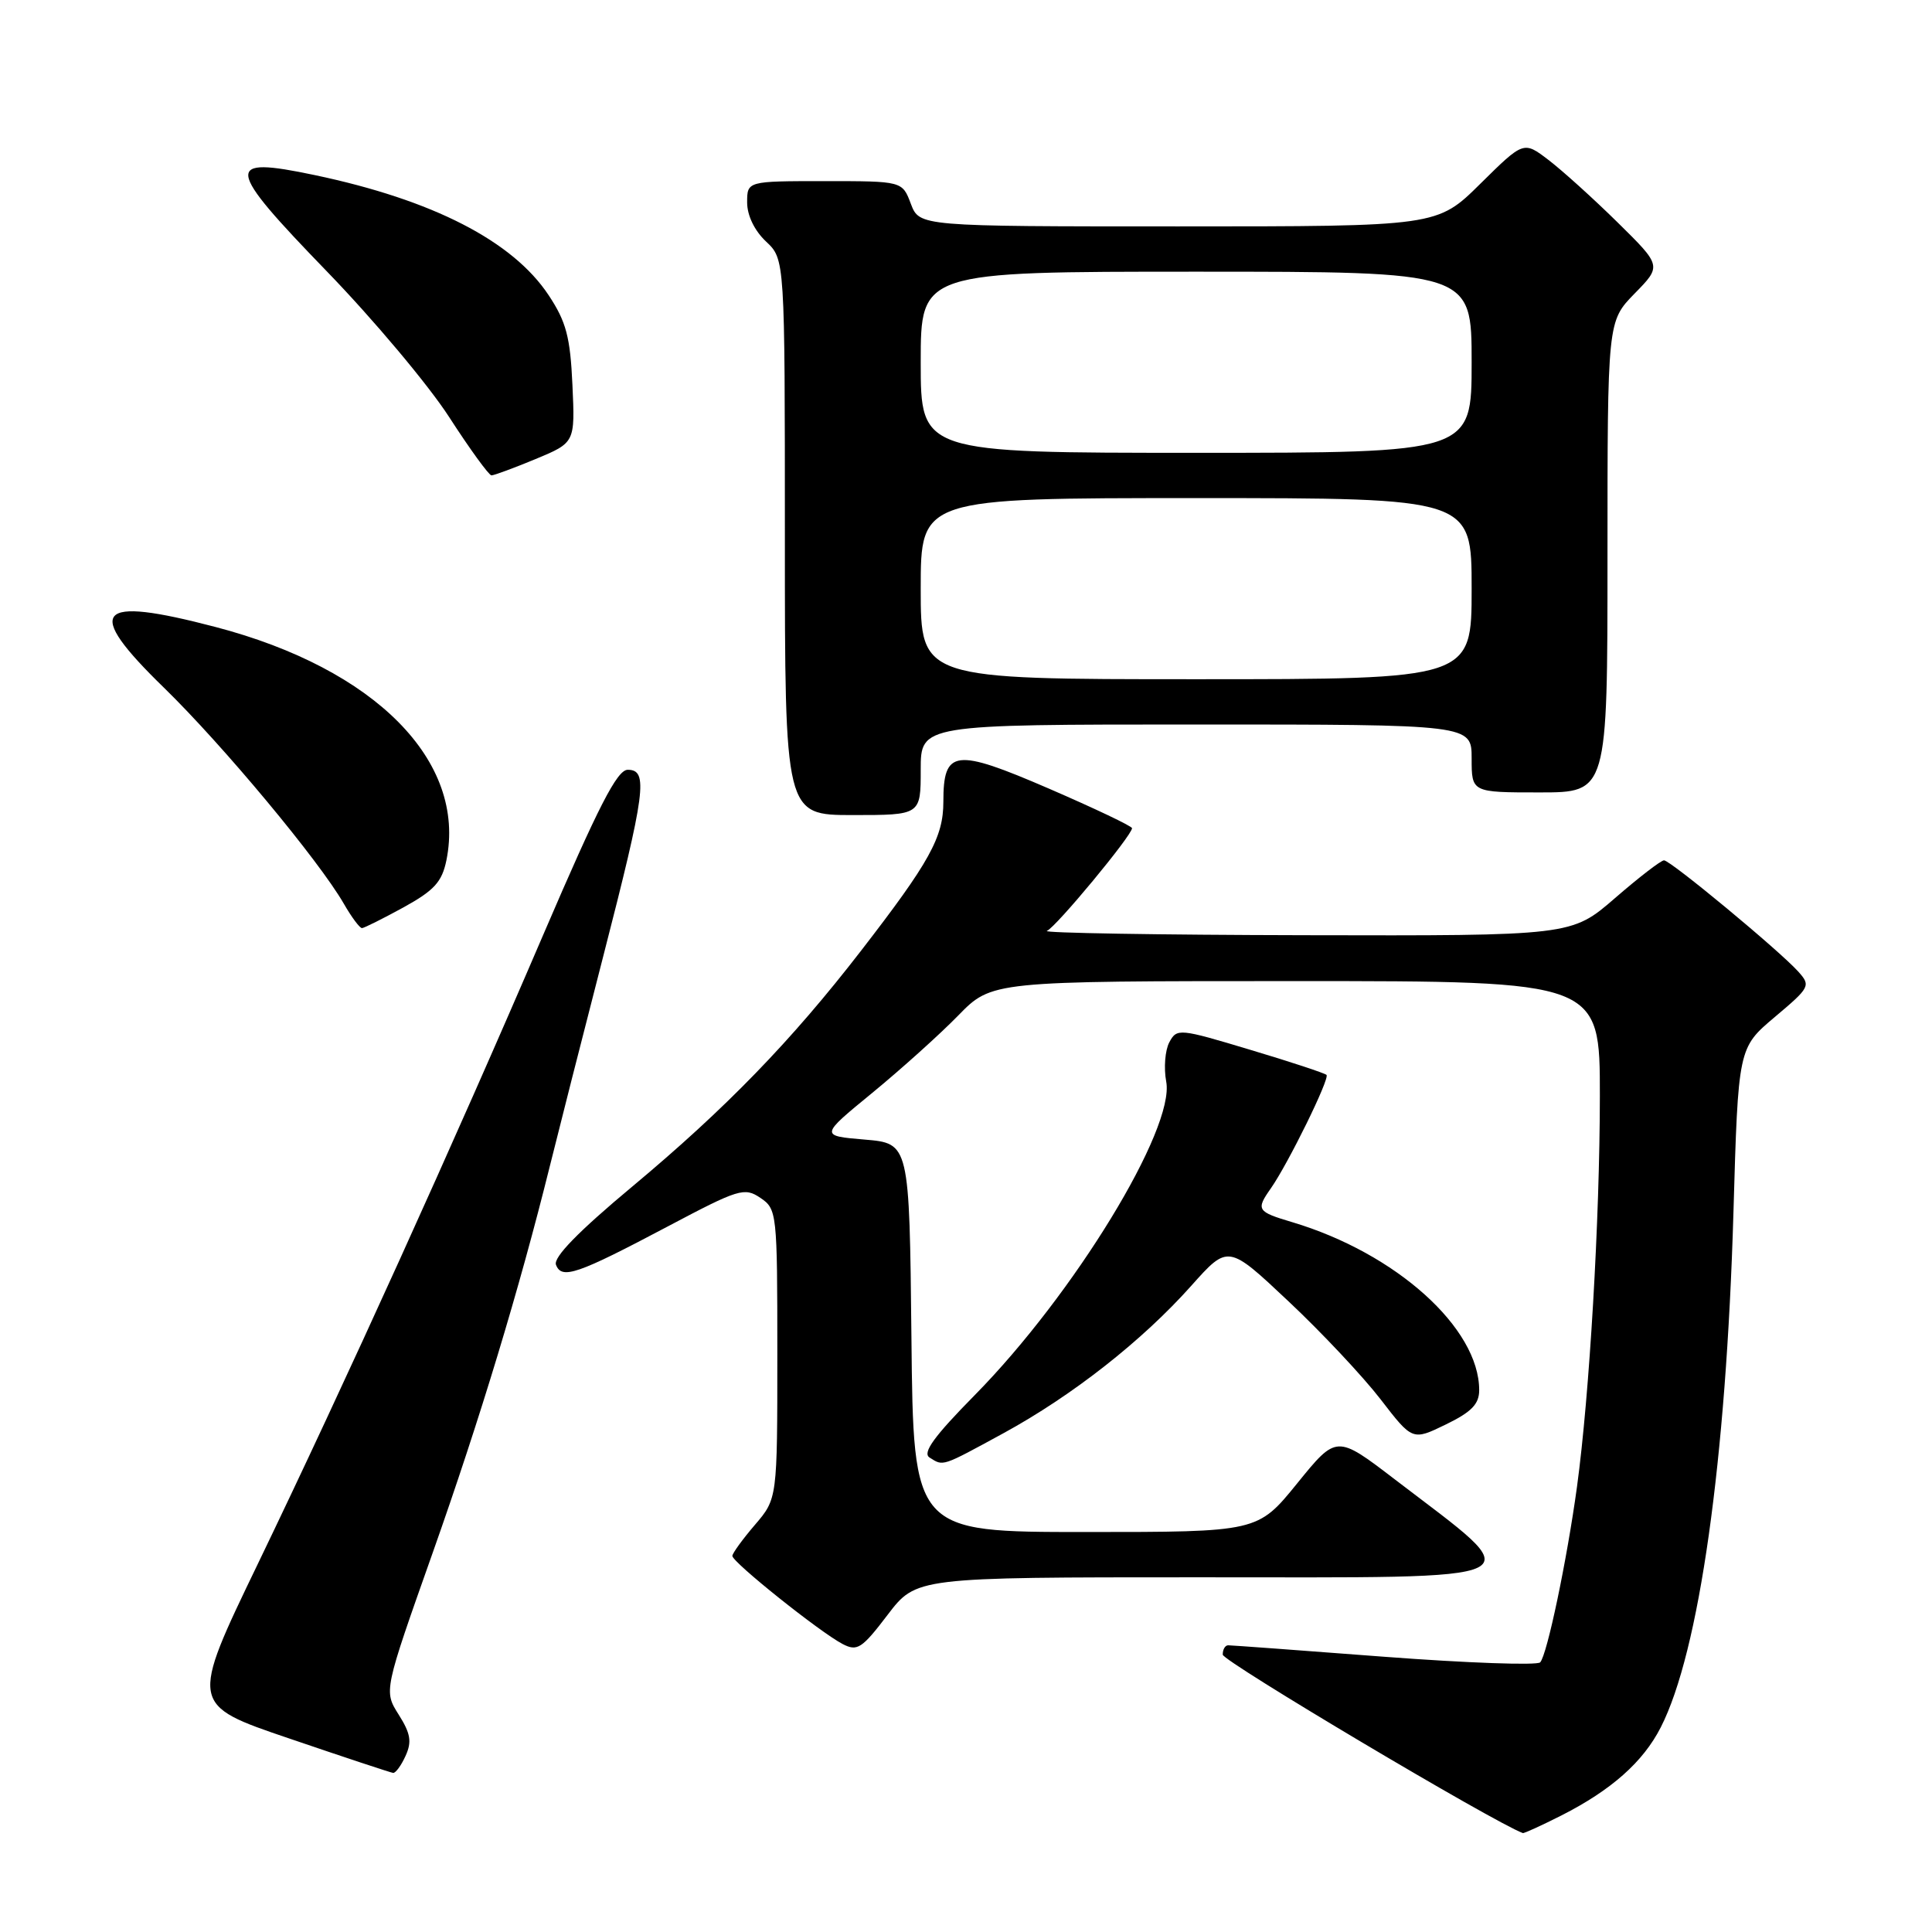 <?xml version="1.0" encoding="UTF-8" standalone="no"?>
<!DOCTYPE svg PUBLIC "-//W3C//DTD SVG 1.1//EN" "http://www.w3.org/Graphics/SVG/1.1/DTD/svg11.dtd" >
<svg xmlns="http://www.w3.org/2000/svg" xmlns:xlink="http://www.w3.org/1999/xlink" version="1.1" viewBox="0 0 256 256">
 <g >
 <path fill="currentColor"
d=" M 206.89 240.56 C 213.51 237.20 217.72 233.47 220.06 228.88 C 225.16 218.89 228.73 193.58 229.69 160.67 C 230.32 138.85 230.32 138.85 235.17 134.76 C 239.86 130.81 239.96 130.61 238.26 128.72 C 235.74 125.93 221.35 114.00 220.49 114.00 C 220.09 114.00 217.17 116.25 214.00 119.00 C 208.23 124.00 208.23 124.00 172.86 123.92 C 153.41 123.88 138.05 123.62 138.72 123.35 C 139.92 122.86 150.00 110.69 150.00 109.74 C 150.00 109.47 145.05 107.12 139.00 104.50 C 126.50 99.10 125.00 99.29 125.00 106.25 C 125.00 110.93 123.19 114.21 114.09 125.98 C 104.84 137.95 96.15 146.90 83.81 157.20 C 76.61 163.20 73.30 166.61 73.67 167.59 C 74.43 169.57 76.46 168.87 88.50 162.50 C 97.89 157.53 98.64 157.30 100.75 158.72 C 102.95 160.21 103.00 160.65 103.00 179.41 C 103.00 198.58 103.00 198.58 100.04 202.04 C 98.41 203.94 97.06 205.80 97.04 206.16 C 96.99 206.96 108.61 216.25 111.65 217.84 C 113.59 218.85 114.20 218.46 117.61 213.98 C 121.41 209.00 121.41 209.00 158.60 209.00 C 204.77 209.00 202.95 209.90 184.80 196.01 C 177.10 190.12 177.10 190.12 171.88 196.56 C 166.65 203.00 166.65 203.00 143.84 203.00 C 121.03 203.00 121.03 203.00 120.77 177.25 C 120.50 151.50 120.50 151.50 114.57 151.00 C 108.64 150.50 108.64 150.50 115.57 144.82 C 119.38 141.69 124.51 137.08 126.96 134.57 C 131.42 130.00 131.42 130.00 171.71 130.00 C 212.00 130.00 212.00 130.00 211.99 145.25 C 211.98 161.60 210.62 184.81 208.96 197.00 C 207.63 206.73 205.00 219.29 204.08 220.27 C 203.69 220.69 194.39 220.36 183.43 219.53 C 172.47 218.69 163.16 218.01 162.75 218.01 C 162.34 218.00 162.01 218.56 162.02 219.25 C 162.04 220.13 197.91 241.46 201.78 242.89 C 201.94 242.95 204.24 241.90 206.89 240.56 Z  M 53.74 232.66 C 54.59 230.80 54.41 229.70 52.83 227.20 C 50.85 224.07 50.85 224.07 57.32 205.79 C 63.61 188.00 68.81 170.82 72.86 154.50 C 73.95 150.10 77.12 137.62 79.92 126.76 C 85.55 104.87 85.93 102.00 83.18 102.00 C 81.77 102.00 79.30 106.83 72.03 123.75 C 60.15 151.44 45.68 183.34 34.18 207.19 C 25.16 225.89 25.16 225.89 38.33 230.36 C 45.57 232.83 51.77 234.88 52.09 234.92 C 52.41 234.96 53.16 233.95 53.74 232.66 Z  M 132.96 189.91 C 142.09 184.93 151.37 177.64 157.85 170.37 C 162.73 164.90 162.73 164.90 170.71 172.41 C 175.11 176.54 180.60 182.39 182.93 185.41 C 187.16 190.90 187.16 190.90 191.58 188.75 C 194.98 187.10 196.00 186.05 196.00 184.20 C 196.00 175.96 184.98 166.06 171.25 161.95 C 166.54 160.55 166.39 160.31 168.41 157.44 C 170.71 154.14 176.23 142.90 175.77 142.43 C 175.53 142.20 170.98 140.69 165.65 139.10 C 156.24 136.27 155.94 136.24 154.94 138.11 C 154.38 139.16 154.19 141.51 154.53 143.32 C 155.70 149.57 142.29 171.53 129.17 184.85 C 123.75 190.35 122.19 192.51 123.17 193.13 C 125.02 194.30 124.70 194.41 132.96 189.91 Z  M 53.47 120.23 C 57.53 117.99 58.56 116.87 59.15 114.00 C 61.83 100.86 49.73 88.62 28.56 83.08 C 12.61 78.90 11.05 80.74 21.73 91.13 C 29.53 98.73 42.26 114.02 45.56 119.75 C 46.59 121.54 47.67 122.99 47.97 122.98 C 48.26 122.96 50.73 121.73 53.47 120.23 Z  M 122.00 102.00 C 122.00 96.00 122.00 96.00 158.50 96.00 C 195.00 96.00 195.00 96.00 195.00 100.50 C 195.00 105.00 195.00 105.00 204.00 105.00 C 213.00 105.00 213.00 105.00 213.00 73.79 C 213.00 42.58 213.00 42.58 216.59 38.90 C 220.19 35.23 220.19 35.23 214.34 29.47 C 211.13 26.31 207.01 22.59 205.19 21.20 C 201.89 18.68 201.89 18.68 196.16 24.34 C 190.44 30.00 190.44 30.00 156.13 30.00 C 121.83 30.00 121.83 30.00 120.69 27.00 C 119.56 24.00 119.56 24.00 109.28 24.00 C 99.00 24.00 99.00 24.00 99.00 26.83 C 99.00 28.55 99.98 30.57 101.50 32.00 C 104.00 34.35 104.00 34.35 104.00 71.17 C 104.00 108.00 104.00 108.00 113.00 108.00 C 122.00 108.00 122.00 108.00 122.00 102.00 Z  M 70.96 60.83 C 76.20 58.65 76.20 58.65 75.85 51.00 C 75.56 44.65 75.03 42.64 72.70 39.12 C 67.94 31.93 57.34 26.49 41.70 23.20 C 29.62 20.66 29.80 22.01 43.31 35.96 C 49.47 42.32 56.75 50.99 59.50 55.24 C 62.25 59.50 64.78 62.98 65.12 62.99 C 65.46 62.99 68.09 62.02 70.96 60.83 Z  M 122.00 78.00 C 122.00 66.00 122.00 66.00 158.50 66.00 C 195.00 66.00 195.00 66.00 195.00 78.00 C 195.00 90.00 195.00 90.00 158.50 90.00 C 122.00 90.00 122.00 90.00 122.00 78.00 Z  M 122.00 48.00 C 122.00 36.00 122.00 36.00 158.50 36.00 C 195.00 36.00 195.00 36.00 195.00 48.00 C 195.00 60.00 195.00 60.00 158.50 60.00 C 122.00 60.00 122.00 60.00 122.00 48.00 Z "/>
</g>
</svg>